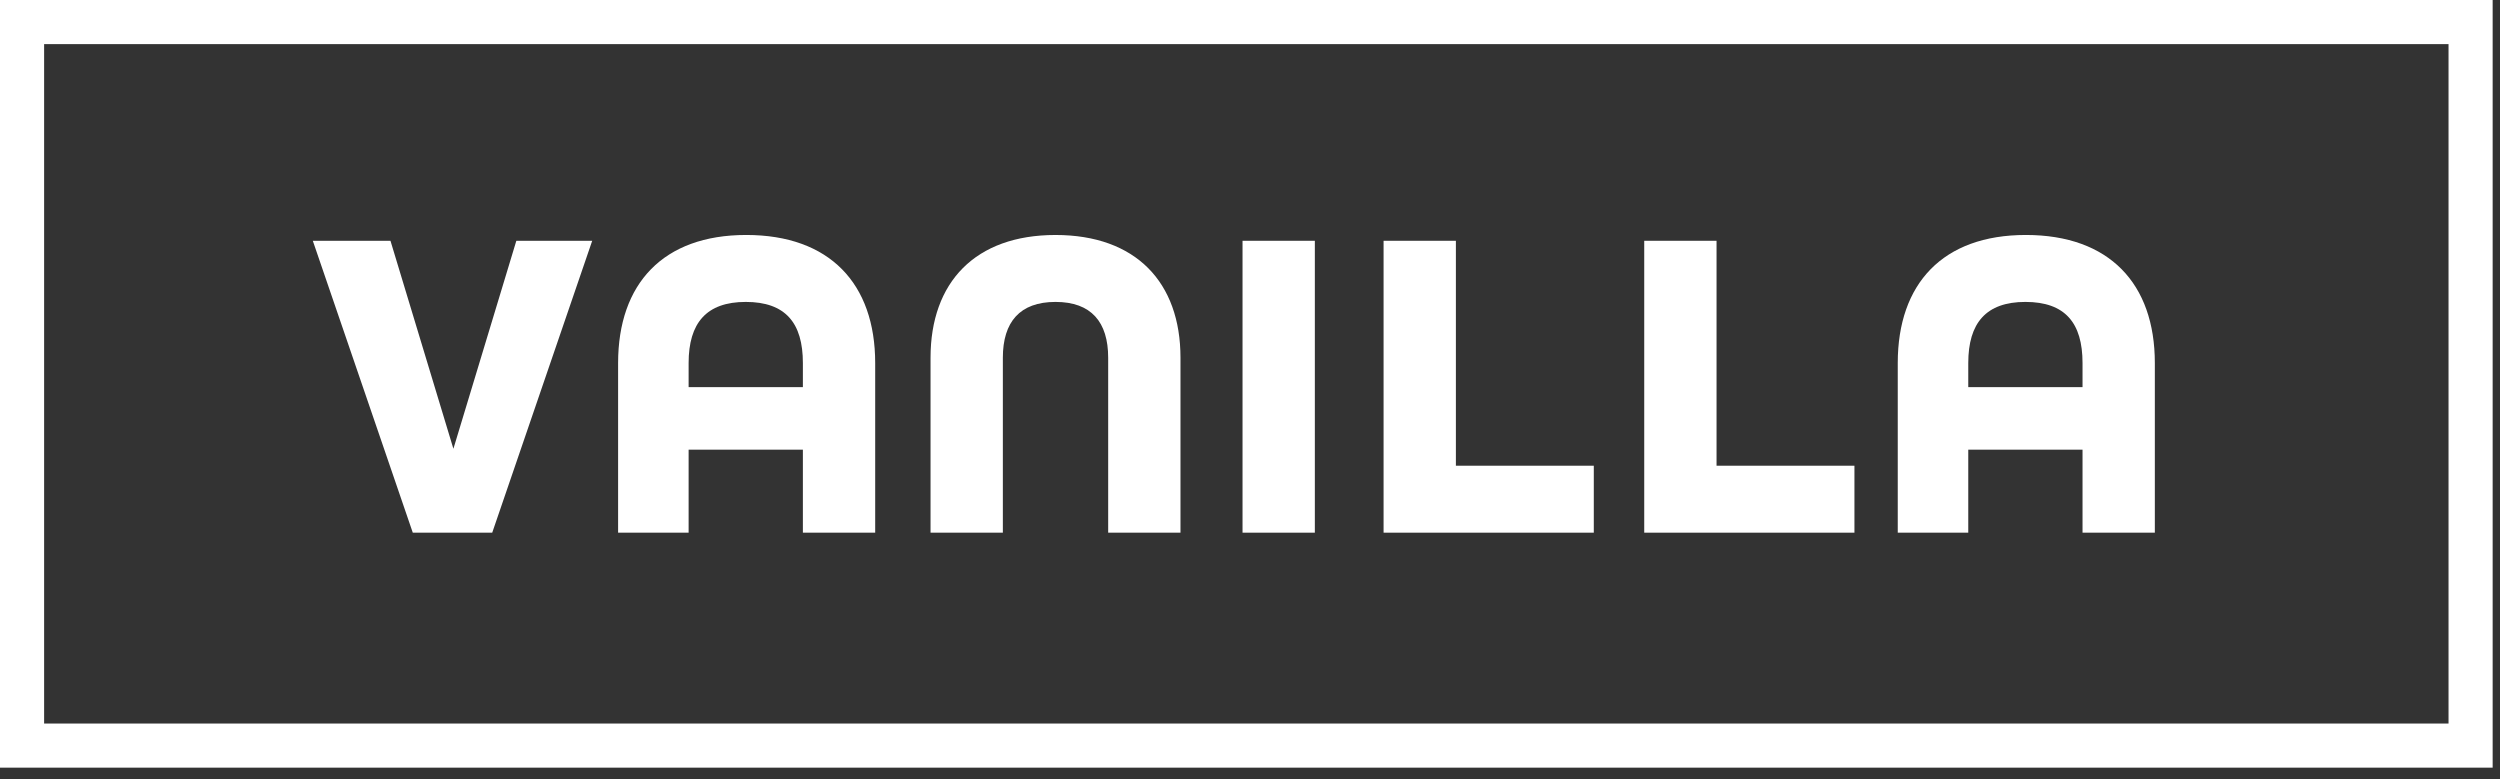 <?xml version="1.0" encoding="UTF-8"?>
<svg width="170px" height="53px" viewBox="0 0 170 53" version="1.1" xmlns="http://www.w3.org/2000/svg" xmlns:xlink="http://www.w3.org/1999/xlink">
    <rect x="0" y="0" width="170" height="53" fill="#333333" stroke="none"/>
    <!-- Generator: Sketch 64 (93537) - https://sketch.com -->
    <title>vanilla-logo</title>
    <desc>Created with Sketch.</desc>
    <defs>
        <polygon id="path-1" points="0 53 169.5 53 169.5 0.8 0 0.8"></polygon>
    </defs>
    <g id="Page-1" stroke="none" stroke-width="1" fill="none" fill-rule="evenodd">
        <g id="vanilla-logo" transform="translate(0, -1)">
            <path d="M0,53.2 L169.5,53.2 L169.5,1 L0,1 L0,53.2 Z M3,50.201 L166.5,50.201 L166.5,4 L3,4 L3,50.201 Z" id="Fill-1" fill="#FFFFFF"></path>
            <polygon id="Fill-2" fill="#FFFFFF" points="21.271 17.373 26.552 17.373 30.831 31.516 35.111 17.373 40.27 17.373 33.471 37.222 28.069 37.222"></polygon>
            <g id="Group-12" transform="translate(0, 0.2)">
                <path d="M54.596,27.127 L54.596,25.488 C54.596,22.757 53.412,21.331 50.711,21.331 C48.041,21.331 46.826,22.757 46.826,25.488 L46.826,27.127 L54.596,27.127 Z M42.031,25.488 C42.031,20.086 45.097,16.778 50.742,16.778 C56.417,16.778 59.513,20.086 59.513,25.488 L59.513,37.022 L54.596,37.022 L54.596,31.377 L46.826,31.377 L46.826,37.022 L42.031,37.022 L42.031,25.488 Z" id="Fill-3" fill="#FFFFFF"></path>
                <path d="M63.277,25.125 C63.277,19.996 66.312,16.779 71.775,16.779 C77.238,16.779 80.273,19.996 80.273,25.125 L80.273,37.022 L75.356,37.022 L75.356,25.125 C75.356,22.697 74.203,21.331 71.775,21.331 C69.347,21.331 68.194,22.697 68.194,25.125 L68.194,37.022 L63.277,37.022 L63.277,25.125 Z" id="Fill-5" fill="#FFFFFF"></path>
                <mask id="mask-2" fill="white">
                    <use xlink:href="#path-1"></use>
                </mask>
                <g id="Clip-8"></g>
                <polygon id="Fill-7" fill="#FFFFFF" mask="url(#mask-2)" points="84.492 37.022 89.409 37.022 89.409 17.173 84.492 17.173"></polygon>
                <polygon id="Fill-9" fill="#FFFFFF" mask="url(#mask-2)" points="94.083 17.173 99 17.173 99 32.469 108.378 32.469 108.378 37.022 94.083 37.022"></polygon>
                <polygon id="Fill-10" fill="#FFFFFF" mask="url(#mask-2)" points="111.808 17.173 116.725 17.173 116.725 32.469 126.102 32.469 126.102 37.022 111.808 37.022"></polygon>
                <path d="M141.612,27.127 L141.612,25.488 C141.612,22.757 140.428,21.331 137.727,21.331 C135.057,21.331 133.842,22.757 133.842,25.488 L133.842,27.127 L141.612,27.127 Z M129.047,25.488 C129.047,20.086 132.112,16.778 137.758,16.778 C143.433,16.778 146.529,20.086 146.529,25.488 L146.529,37.022 L141.612,37.022 L141.612,31.377 L133.842,31.377 L133.842,37.022 L129.047,37.022 L129.047,25.488 Z" id="Fill-11" fill="#FFFFFF" mask="url(#mask-2)"></path>
            </g>
        </g>
    </g>
</svg>